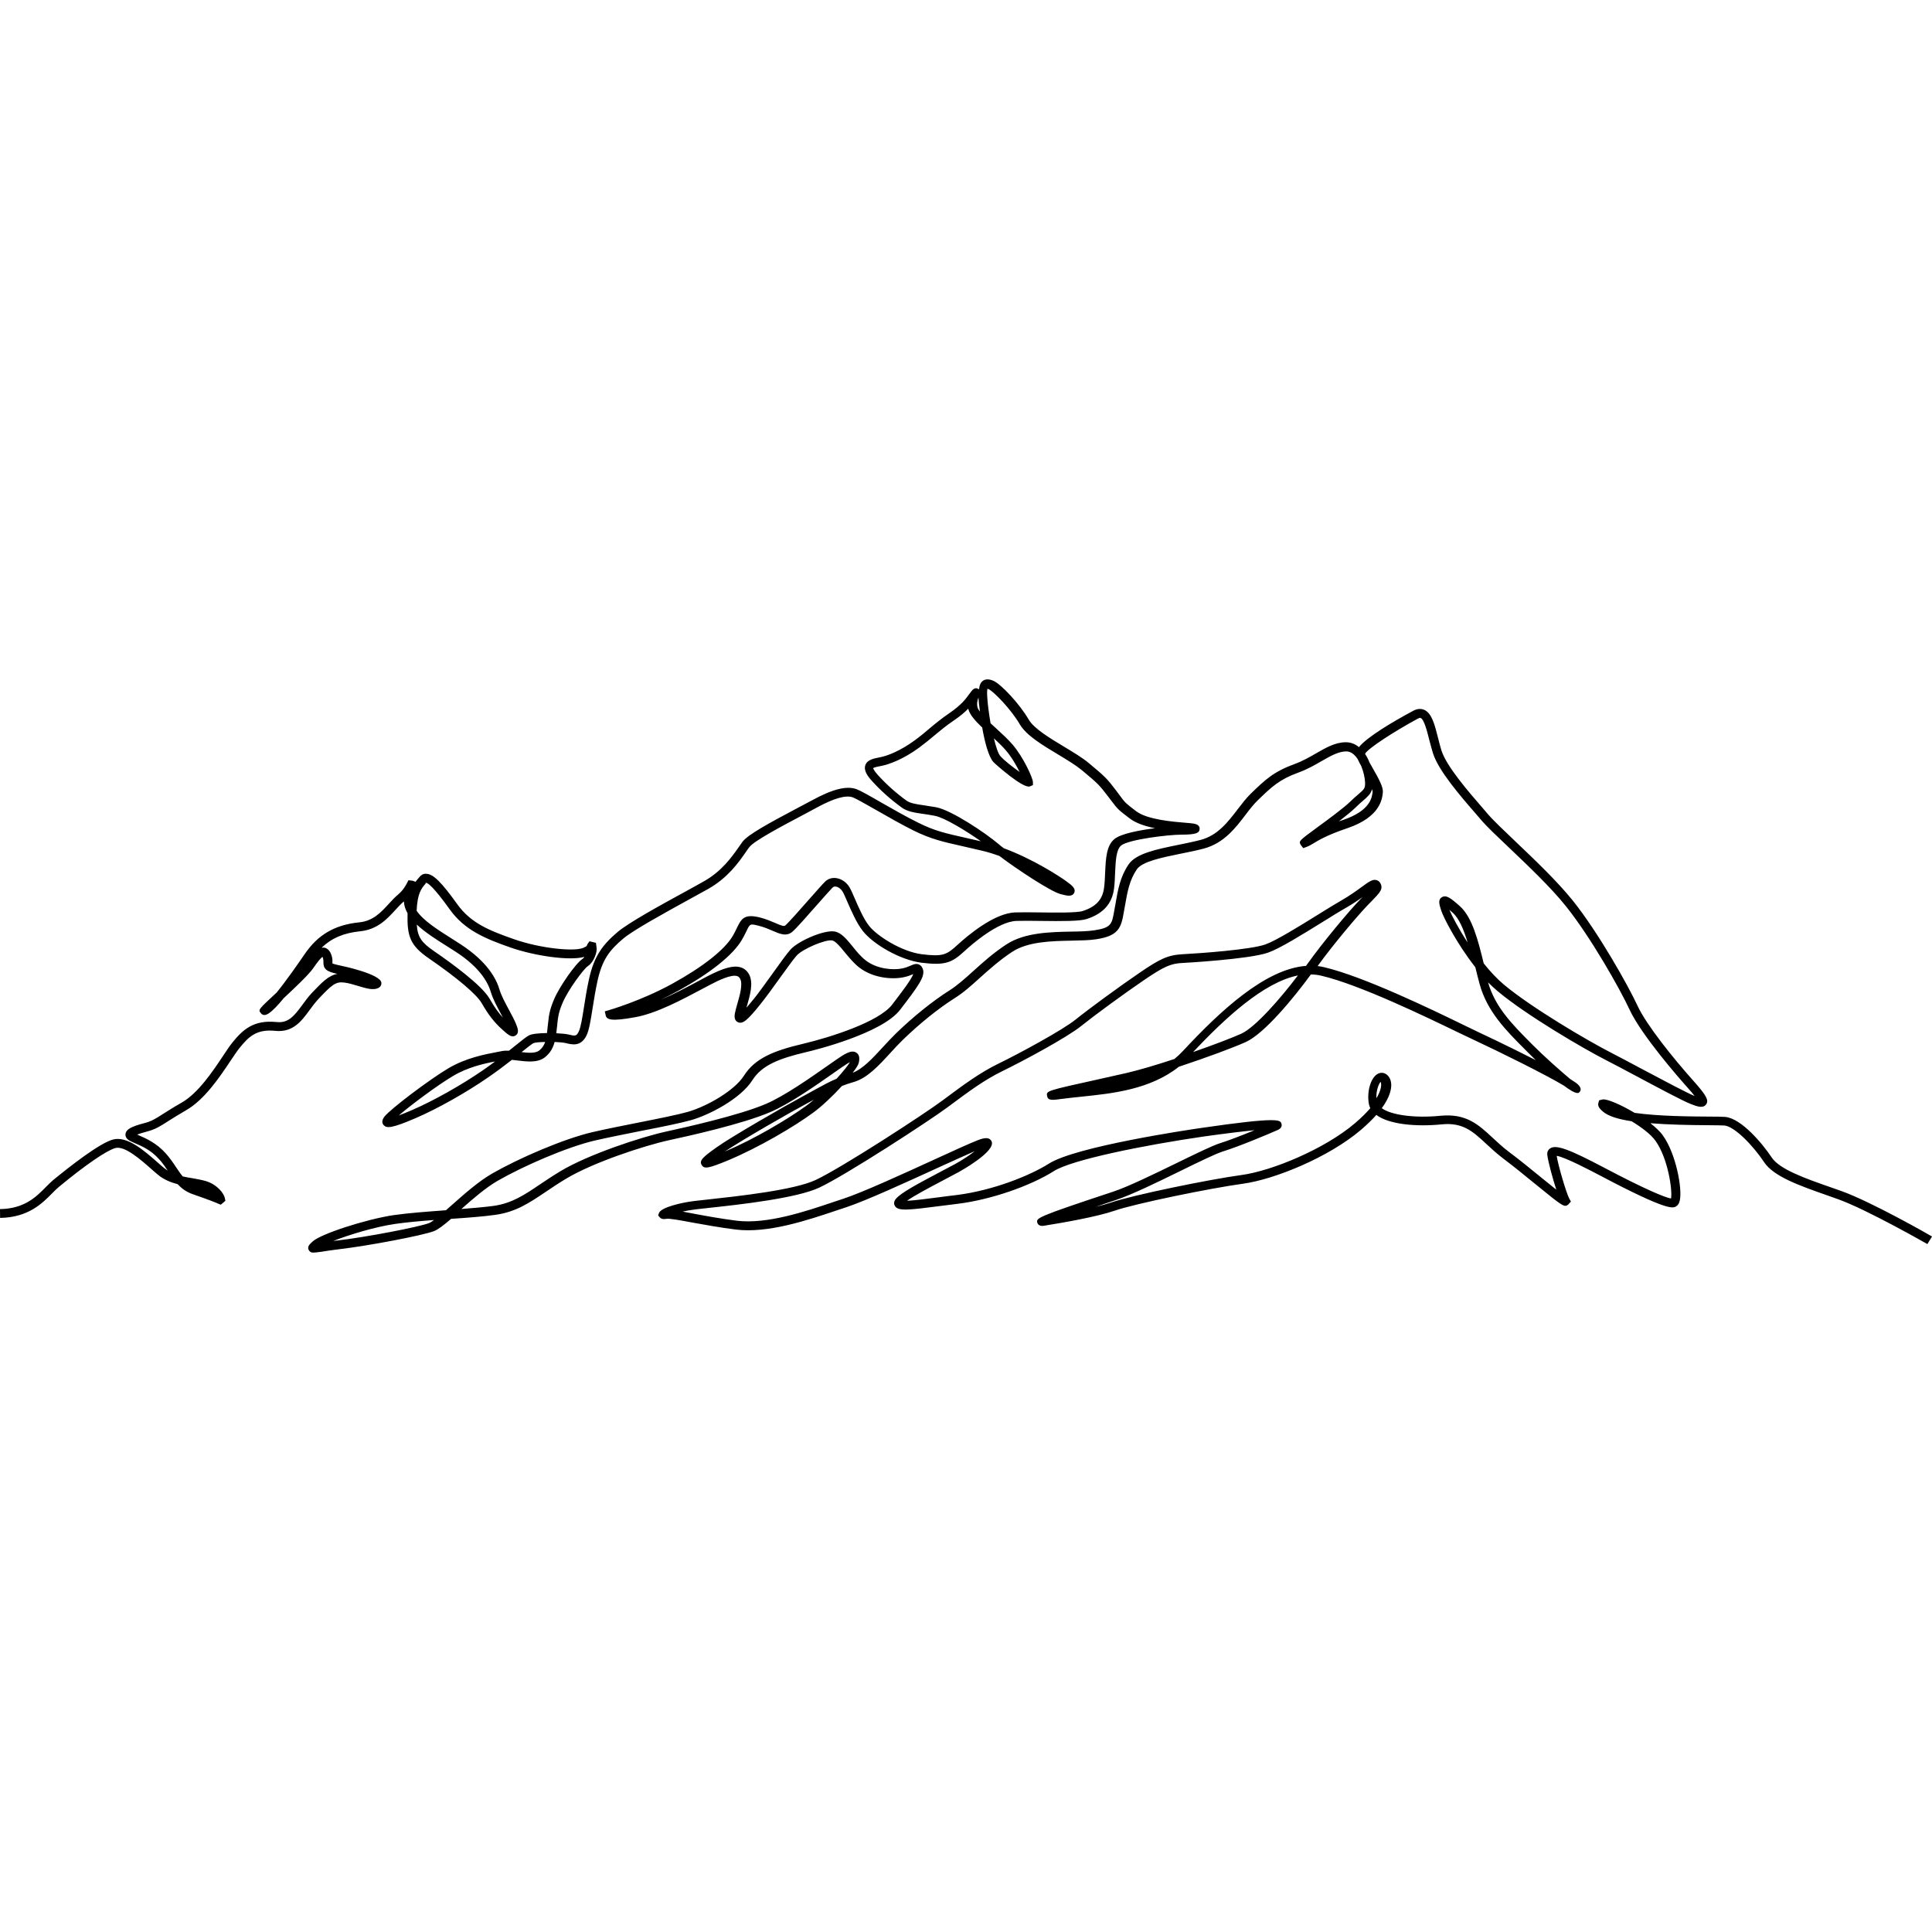 <?xml version="1.0" encoding="UTF-8"?>
<!DOCTYPE svg PUBLIC "-//W3C//DTD SVG 1.1//EN" "http://www.w3.org/Graphics/SVG/1.1/DTD/svg11.dtd">
<!-- Creator: CorelDRAW X7 -->
<svg xmlns="http://www.w3.org/2000/svg" xml:space="preserve" width="378px" height="378px" version="1.1" style="shape-rendering:geometricPrecision; text-rendering:geometricPrecision; image-rendering:optimizeQuality; fill-rule:evenodd; clip-rule:evenodd"
viewBox="0 0 73730 73730"
 xmlns:xlink="http://www.w3.org/1999/xlink">
 <defs>
  <style type="text/css">
   <![CDATA[
    .fil0 {fill:none}
    .fil1 {fill:black}
   ]]>
  </style>
 </defs>
 <g id="Слой_x0020_1">
  <rect class="fil0" width="73730" height="73730"/>
  <path id="mountains.svg" class="fil1" d="M11962 47803c-86,0 -139,-24 -180,-99 -65,-123 29,-214 114,-293l29 -28c299,-289 2035,-852 3099,-1011 582,-83 1298,-134 1994,-186 74,-67 152,-135 229,-202 479,-424 1024,-907 1544,-1204 994,-570 2694,-1311 3811,-1573 512,-119 1150,-245 1768,-368 766,-151 1491,-297 1880,-408 745,-214 1785,-817 2140,-1379 427,-674 1155,-959 2264,-1220 1020,-242 2878,-828 3390,-1490 344,-452 733,-951 807,-1169 -90,40 -213,92 -377,123 -463,95 -1187,16 -1691,-380 -217,-171 -393,-392 -552,-582 -168,-206 -344,-420 -471,-444 -258,-48 -1134,325 -1359,578 -127,143 -381,499 -655,876 -254,356 -520,721 -717,967 -507,633 -683,776 -864,701 -110,-48 -151,-159 -122,-329 20,-107 57,-242 98,-384 90,-309 213,-737 106,-943 -36,-76 -86,-95 -118,-107 -226,-68 -700,158 -1036,336l-323 171c-721,384 -1712,915 -2522,1062 -913,166 -1098,102 -1134,-72l-33 -150 151 -44c13,-4 1225,-352 2416,-1006 1195,-658 2018,-1312 2321,-1838 66,-115 115,-215 155,-301 172,-357 287,-535 864,-397 242,60 438,147 598,214 250,111 336,135 385,91 127,-110 565,-606 917,-1006 278,-313 516,-586 602,-666 110,-106 257,-154 413,-134 201,23 401,158 516,352 57,96 123,246 204,436 144,329 336,777 545,1038 295,376 1228,983 2018,1082 778,95 938,27 1339,-345 401,-368 1421,-1232 2227,-1252 238,-8 557,-4 901,0 642,8 1445,20 1670,-55 504,-163 753,-436 810,-883 25,-183 33,-381 41,-575 25,-535 46,-1042 361,-1292 254,-202 946,-332 1543,-408 -372,-75 -729,-190 -970,-376 -438,-333 -454,-353 -680,-650l-135 -178c-348,-456 -397,-503 -1011,-1014 -221,-182 -545,-381 -888,-587 -602,-360 -1228,-736 -1474,-1157 -352,-601 -1007,-1259 -1187,-1342 -21,-8 -37,-16 -49,-20 -9,39 -21,126 -9,305 13,253 62,634 127,1014 74,67 148,139 221,202 221,202 447,412 615,606 425,495 781,1291 781,1438l0 115 -118 48c-254,95 -1306,-840 -1392,-931 -184,-207 -332,-769 -426,-1316 -262,-249 -459,-475 -520,-673 -4,-16 -8,-32 -12,-47 -127,130 -299,281 -545,447 -315,214 -520,388 -741,571 -172,146 -352,293 -585,467 -585,432 -1142,646 -1470,705 -90,16 -258,48 -290,83 4,0 16,76 180,258 327,360 684,681 1093,978 143,104 385,139 688,183 139,20 286,43 446,71 581,111 1875,974 2387,1410 53,48 118,99 196,155 1114,412 2137,1077 2395,1268 200,146 368,273 287,436 -82,162 -287,106 -525,43 -376,-99 -1678,-959 -2329,-1454 -221,-79 -450,-151 -671,-202 -267,-63 -500,-115 -705,-163 -793,-178 -1232,-277 -1907,-609 -430,-214 -954,-511 -1417,-777 -397,-226 -773,-440 -892,-484 -262,-99 -733,36 -1396,401 -172,95 -373,198 -585,313 -713,376 -1785,947 -1961,1176 -46,56 -95,127 -148,206 -270,389 -679,971 -1424,1395 -205,115 -471,261 -762,420 -884,487 -2100,1152 -2489,1481 -524,444 -802,801 -983,1629 -77,361 -135,717 -184,1030 -73,463 -131,828 -229,1030 -213,440 -548,356 -790,297 -90,-24 -254,-36 -430,-44 -53,202 -151,412 -368,583 -279,222 -696,166 -1065,122 -65,-7 -135,-15 -196,-23 -258,202 -561,432 -901,665 -848,587 -1932,1197 -2759,1554 -929,400 -1126,403 -1240,265 -50,-59 -82,-166 36,-317 225,-289 1707,-1410 2436,-1842 676,-401 1404,-535 1842,-619 74,-15 144,-27 201,-39 82,-16 176,-20 274,-16 94,-75 185,-146 267,-214 237,-190 396,-317 491,-368 118,-63 397,-87 691,-91 5,-24 5,-52 9,-76 4,-55 12,-107 16,-158 8,-63 12,-119 21,-174 24,-226 44,-460 225,-880 204,-487 831,-1379 1080,-1537 29,-20 54,-48 78,-83 -569,162 -1911,-40 -2812,-353 -971,-341 -1757,-662 -2325,-1454 -627,-875 -840,-1018 -913,-1022l-13 36c-159,186 -311,364 -340,1034 254,376 803,725 1343,1065 119,76 238,151 352,226 983,642 1339,1284 1466,1712 70,237 221,515 364,781 103,194 201,371 267,534 61,151 138,341 -13,440 -147,99 -283,-20 -500,-214 -307,-273 -544,-575 -794,-1014 -188,-333 -945,-975 -2018,-1712 -720,-495 -835,-848 -814,-1723 -82,-143 -131,-293 -140,-452 -110,91 -217,210 -327,329 -320,349 -684,745 -1347,812 -623,64 -1081,258 -1466,626 29,-4 58,-4 86,-4 86,12 205,64 278,254 54,131 50,238 50,305 0,20 0,43 0,51 0,-8 41,20 266,68 159,31 1560,332 1601,661 8,68 -21,159 -123,206 -189,92 -459,12 -770,-83 -172,-51 -352,-107 -516,-127 -340,-47 -483,91 -982,614 -127,135 -238,286 -344,429 -311,427 -639,867 -1310,800 -717,-76 -1019,221 -1368,653 -94,115 -208,290 -348,496 -417,625 -990,1477 -1686,1877 -315,182 -528,317 -696,424 -307,198 -479,305 -802,392 -185,48 -299,87 -373,115 25,12 45,20 70,32 262,115 659,285 1019,685 155,175 278,353 393,527 86,127 168,250 254,353 118,28 241,48 360,67 172,32 340,60 496,103 470,131 724,495 753,658l20 103 -176 150 -111 -47c-61,-28 -343,-143 -974,-361 -233,-83 -413,-218 -561,-376 -266,-71 -532,-174 -765,-372 -74,-64 -156,-131 -238,-206 -405,-357 -1019,-900 -1375,-801 -332,92 -1138,642 -2153,1482 -82,67 -164,151 -255,242 -384,388 -908,923 -1989,942l-4 -336c938,-16 1384,-471 1744,-836 98,-99 193,-194 282,-270 631,-515 1761,-1406 2285,-1549 544,-146 1187,420 1707,876 82,71 160,143 233,202 49,39 98,75 152,111 -103,-151 -205,-305 -336,-444 -311,-345 -651,-491 -900,-598 -91,-40 -164,-71 -222,-103 -155,-91 -163,-202 -155,-261 25,-171 213,-278 729,-412 270,-72 409,-159 704,-349 172,-107 389,-250 712,-432 626,-360 1175,-1177 1572,-1775 139,-210 262,-392 364,-519 377,-463 786,-872 1679,-780 450,48 667,-218 991,-658 110,-151 225,-309 364,-456 385,-404 630,-661 970,-724 -417,-88 -536,-187 -532,-448 0,-60 0,-111 -29,-186 -4,-8 -4,-12 -8,-16 -57,43 -164,158 -360,443 -172,246 -676,721 -1122,1138 -221,273 -422,483 -577,582 -152,99 -238,51 -287,-8 -110,-135 -110,-135 516,-717 25,-24 49,-48 78,-71 381,-468 823,-1106 1081,-1482 507,-737 1146,-1106 2071,-1201 532,-51 831,-380 1126,-701 115,-127 237,-257 364,-364 189,-159 287,-341 324,-412l69 -131 160 20 110 40c41,-56 82,-104 119,-147l37 -44c66,-75 147,-126 258,-114 262,11 573,317 1183,1168 512,713 1216,998 2157,1327 1016,357 2301,479 2641,333 61,-28 102,-47 131,-67l41 -87 70 -99 245 59 21 139c0,8 0,12 0,19 12,48 12,107 0,175 -29,158 -140,440 -340,566 -143,95 -741,892 -950,1387 -160,372 -176,562 -201,785 -3,59 -12,122 -20,185 -8,48 -12,96 -16,147 0,16 -5,32 -5,47 201,9 377,28 463,48 254,64 307,68 393,-111 78,-158 135,-519 201,-939 49,-317 106,-677 188,-1050 197,-907 536,-1334 1093,-1810 418,-353 1597,-1003 2547,-1521 286,-159 552,-301 757,-420 679,-385 1060,-931 1314,-1292 57,-83 110,-158 155,-218 209,-269 991,-697 2076,-1272 213,-110 409,-217 581,-308 778,-425 1319,-559 1691,-420 139,51 451,225 946,511 458,261 978,558 1400,764 634,317 1031,404 1826,583 172,39 360,79 573,130 -598,-423 -1392,-899 -1748,-970 -152,-32 -299,-52 -430,-72 -340,-47 -631,-90 -843,-245 -430,-313 -803,-646 -1147,-1026 -151,-167 -315,-388 -241,-594 74,-210 327,-254 552,-298 287,-51 787,-249 1323,-641 229,-167 401,-313 569,-456 217,-182 442,-369 770,-594 446,-305 618,-539 744,-713 29,-40 58,-80 87,-115 40,-52 135,-167 266,-91l28 15c13,-154 58,-265 156,-332 147,-95 323,-20 393,8 282,123 987,863 1347,1481 200,345 815,713 1355,1038 356,214 692,416 933,618 631,523 700,594 1061,1070l135 182c200,270 200,270 614,587 421,324 1424,404 1903,443l139 12c176,16 389,36 381,222 -8,146 -110,218 -692,218 -503,0 -2010,182 -2300,412 -197,155 -213,610 -234,1046 -8,202 -16,412 -41,602 -73,578 -417,959 -1048,1161 -262,83 -909,83 -1785,71 -335,-4 -650,-8 -884,0 -708,20 -1707,891 -1998,1161 -478,439 -733,543 -1621,436 -847,-107 -1867,-721 -2251,-1213 -238,-301 -430,-752 -590,-1113 -74,-174 -139,-321 -184,-396 -61,-99 -164,-174 -258,-186 -49,-8 -90,8 -123,39 -73,72 -323,353 -581,646 -393,448 -803,911 -946,1034 -229,202 -487,87 -761,-32 -156,-67 -328,-142 -537,-193 -323,-80 -323,-80 -462,209 -45,91 -95,198 -168,321 -332,579 -1204,1280 -2456,1965 -222,123 -446,234 -659,337 503,-214 1015,-487 1432,-709l324 -174c650,-341 1031,-444 1306,-361 143,43 253,139 327,277 168,325 29,801 -82,1185 -8,23 -16,47 -20,75 74,-83 172,-202 299,-356 188,-238 450,-603 704,-955 274,-385 536,-749 675,-903 291,-325 1278,-761 1687,-690 258,48 454,290 680,567 151,190 311,384 499,531 442,348 1077,380 1396,312 139,-27 237,-71 319,-106 111,-48 213,-92 324,-44 106,47 139,154 151,186 86,278 -188,650 -872,1541 -700,911 -3291,1549 -3586,1616 -1024,242 -1687,496 -2051,1070 -454,717 -1662,1335 -2342,1526 -405,114 -1133,261 -1907,411 -614,123 -1253,250 -1757,365 -1084,254 -2742,979 -3713,1537 -454,261 -945,686 -1387,1078 458,-36 880,-72 1232,-119 696,-99 1171,-416 1772,-824 238,-159 492,-329 782,-503 1056,-634 3066,-1300 4049,-1514 684,-150 2763,-610 3795,-1054 708,-305 1695,-998 2350,-1457 242,-171 438,-305 544,-373 230,-143 414,-218 553,-119 147,99 107,286 90,377 -16,79 -102,218 -237,388 393,-150 765,-555 1158,-983 164,-177 328,-356 500,-523 667,-645 1392,-1228 2034,-1635 307,-195 602,-460 913,-741 356,-321 757,-686 1261,-1015 696,-459 1687,-475 2481,-491 324,-4 631,-12 868,-48 655,-98 680,-233 769,-748l50 -274c90,-530 180,-1034 503,-1501 287,-412 1060,-570 1879,-737 291,-59 586,-119 860,-190 655,-170 1044,-681 1421,-1173 163,-213 319,-416 491,-586 561,-543 872,-844 1686,-1141 303,-111 565,-262 819,-408 377,-218 733,-420 1130,-420 197,0 361,71 499,186 328,-396 1261,-951 2080,-1391 176,-94 319,-71 405,-35 295,123 406,563 533,1069 41,163 82,329 131,484 192,606 1031,1573 1588,2214l180 210c213,250 610,622 1065,1058 708,674 1588,1510 2182,2250 974,1217 2108,3233 2472,4018 336,725 1363,2004 2145,2876 479,539 582,729 467,883 -119,163 -356,72 -581,-16 -291,-110 -1196,-594 -2072,-1061 -438,-234 -855,-456 -1158,-610 -877,-448 -3058,-1724 -4147,-2639 -123,-103 -242,-214 -361,-333 267,943 926,1605 1621,2306l74 75c450,452 1065,995 1433,1304 156,95 266,174 319,229 140,147 78,242 29,286 -45,43 -135,23 -258,-44l-8 4c-4,-8 -12,-12 -20,-20 -86,-47 -185,-114 -295,-198 -725,-435 -2452,-1287 -3455,-1755 -123,-59 -307,-146 -533,-253 -1236,-598 -3807,-1846 -5268,-2187 -131,-32 -266,-48 -402,-48 -642,880 -1760,2242 -2472,2572 -418,194 -1491,594 -2567,950 -1101,872 -2534,1019 -3709,1141 -246,24 -483,52 -704,79 -434,60 -581,76 -614,-103 -37,-198 -37,-198 2006,-649 368,-83 732,-163 1023,-230 496,-115 1163,-313 1830,-535 115,-95 229,-202 336,-317 1384,-1485 3115,-3118 4687,-3236 13,-16 21,-32 33,-48 635,-891 1633,-2076 2047,-2500l78 -79c-176,127 -393,273 -651,420 -238,134 -553,333 -893,543 -761,471 -1621,1006 -2067,1160 -721,254 -3238,393 -3263,393 -454,23 -700,134 -1461,649 -753,511 -1904,1355 -2412,1763 -528,428 -2255,1355 -2992,1712 -688,333 -1294,784 -1998,1307l-90 67c-700,523 -3893,2599 -4905,3074 -867,409 -3057,651 -4232,777 -201,20 -369,40 -500,56 -184,24 -348,51 -487,83 123,20 262,47 422,79 458,87 1027,190 1641,269 1155,143 2628,-352 3705,-717l360 -119c725,-237 2277,-946 3521,-1517 708,-325 1318,-602 1601,-713 143,-55 438,-174 540,32 193,384 -1224,1161 -1236,1169 -213,114 -434,233 -655,348 -500,265 -1052,555 -1335,757 287,-12 790,-79 1253,-139 200,-27 414,-55 630,-79 1401,-174 2813,-745 3533,-1200 1028,-654 5330,-1292 5822,-1363 2968,-432 3009,-305 3054,-159 12,36 32,159 -135,234 -348,155 -1486,634 -2104,824 -267,83 -918,400 -1605,737 -880,432 -1880,919 -2481,1117 -234,75 -495,167 -762,258 242,-60 443,-115 590,-166 806,-278 3737,-880 4966,-1047 1154,-154 3172,-986 4335,-1977 250,-213 438,-404 586,-574 -21,-44 -37,-91 -50,-139 -94,-459 54,-1002 315,-1161 115,-71 246,-67 352,12 111,80 173,215 181,377 8,174 -45,479 -360,911 352,262 1256,388 2243,289 978,-95 1445,337 1986,840 192,178 392,365 634,547 377,281 835,654 1236,982 189,155 389,317 561,452 -147,-452 -311,-1062 -344,-1327 -12,-107 29,-198 111,-250 229,-150 716,28 2088,753 1522,804 2288,1121 2522,1161 61,-289 -107,-1518 -590,-2199 -176,-250 -541,-523 -913,-749 -495,-75 -884,-190 -1089,-364 -106,-91 -221,-202 -180,-333l29 -103 135 -32c167,-28 695,198 1219,512 905,130 2158,138 2821,142 299,0 524,4 631,12 626,52 1441,1038 1780,1549 303,455 1286,800 2240,1133l426 150c1142,409 3361,1676 3451,1732l-176 289c-25,-12 -2285,-1307 -3398,-1708l-422 -150c-1052,-369 -2047,-717 -2411,-1268 -430,-646 -1134,-1367 -1519,-1399 -102,-7 -315,-7 -602,-11 -753,-4 -1535,-20 -2219,-76 201,159 377,321 483,476 492,693 741,2013 639,2472 -24,111 -69,182 -143,226 -119,71 -320,186 -2882,-1169 -348,-182 -1343,-709 -1674,-761 69,416 368,1415 478,1625l66 122 -107 116c-147,114 -208,63 -1236,-773 -401,-329 -856,-697 -1224,-975 -258,-194 -471,-392 -663,-570 -516,-479 -893,-828 -1707,-745 -950,95 -1998,8 -2489,-361 -152,175 -344,361 -582,567 -1248,1062 -3316,1898 -4515,2060 -1200,162 -4131,761 -4896,1030 -668,230 -1978,460 -2702,574 -144,24 -221,-43 -242,-118 -45,-175 -53,-210 2886,-1181 577,-190 1564,-673 2436,-1097 733,-357 1363,-666 1654,-757 348,-107 868,-313 1314,-495 -466,47 -1129,127 -1969,245 -2255,329 -4998,880 -5682,1312 -921,582 -2436,1101 -3680,1252 -217,27 -426,55 -627,79 -1277,166 -1650,206 -1768,0 -25,-40 -66,-147 41,-270 192,-233 847,-578 1600,-978 217,-115 438,-230 651,-345 303,-166 565,-345 757,-495 -319,139 -802,361 -1346,606 -1253,575 -2813,1288 -3558,1534l-356 118c-1109,373 -2632,888 -3864,733 -627,-79 -1204,-186 -1667,-269 -446,-83 -868,-163 -982,-139 -49,8 -168,32 -246,-55l-65 -76 36 -99c87,-210 852,-392 1347,-451 131,-16 303,-36 504,-56 1154,-126 3304,-360 4122,-745 999,-467 4152,-2519 4847,-3038l91 -68c687,-511 1334,-994 2055,-1342 753,-365 2439,-1276 2927,-1673 516,-415 1674,-1263 2436,-1782 769,-527 1080,-682 1641,-713 692,-36 2604,-175 3165,-373 405,-142 1289,-689 1997,-1129 344,-214 664,-412 905,-550 319,-183 582,-373 770,-511 274,-199 413,-302 557,-270 61,12 114,48 151,103 143,230 -4,377 -324,706l-147 150c-381,396 -1289,1466 -1912,2325 82,8 168,24 250,44 1502,353 4098,1608 5343,2215 220,107 401,194 524,253 20,8 1166,547 2206,1078 -118,-115 -237,-234 -352,-349l-74 -75c-704,-705 -1432,-1438 -1715,-2480 -57,-206 -110,-424 -164,-642 -704,-896 -1220,-1906 -1301,-2163 -74,-230 -132,-412 24,-507 160,-99 331,23 679,333 480,419 705,1315 918,2190 241,302 499,583 769,809 1069,895 3222,2155 4082,2595 307,158 724,380 1163,614 826,439 1764,938 2030,1042 0,0 0,0 4,0 -61,-80 -152,-191 -282,-333 -287,-321 -1744,-1981 -2199,-2960 -356,-772 -1473,-2753 -2431,-3950 -578,-721 -1450,-1549 -2150,-2214 -462,-440 -864,-816 -1089,-1082l-180 -210c-610,-701 -1441,-1660 -1654,-2333 -49,-159 -94,-333 -139,-503 -82,-329 -196,-781 -331,-840 -21,-12 -54,0 -95,20 -888,479 -1936,1153 -2026,1351 69,102 127,218 172,332 33,60 65,119 102,179 266,463 422,760 406,954 -25,258 -99,944 -1356,1371 -773,262 -1101,460 -1293,579 -94,55 -168,99 -250,130l-139 52 -95 -123c-81,-147 -81,-147 631,-670 426,-312 1003,-736 1253,-978 123,-119 225,-210 311,-281 233,-203 270,-234 258,-472 -8,-166 -58,-396 -144,-606 -57,-103 -102,-190 -135,-265 -114,-175 -261,-297 -434,-297 -303,0 -601,174 -949,372 -254,147 -541,313 -872,432 -745,273 -1019,539 -1564,1066 -156,150 -303,340 -459,546 -393,515 -835,1094 -1609,1296 -282,75 -585,134 -880,194 -716,146 -1457,297 -1662,594 -282,412 -360,856 -450,1371l-49 273c-102,587 -197,899 -1060,1026 -258,40 -578,44 -914,52 -789,16 -1682,31 -2292,432 -479,317 -855,657 -1220,982 -323,293 -626,567 -962,777 -626,396 -1330,963 -1981,1592 -164,159 -324,333 -483,507 -455,496 -884,963 -1409,1110 -163,47 -303,94 -434,146 -348,381 -769,777 -1093,1015 -737,542 -2092,1338 -3250,1822 -745,309 -917,341 -1011,178 -103,-170 53,-305 565,-670 569,-407 2587,-1568 3381,-1996 143,-80 274,-147 389,-214 311,-170 549,-301 815,-412 254,-278 446,-523 511,-634 -28,16 -61,32 -98,55 -106,64 -294,199 -528,361 -663,467 -1670,1172 -2411,1490 -1061,459 -3165,923 -3861,1073 -962,210 -2919,856 -3942,1474 -287,170 -536,341 -766,495 -638,428 -1141,769 -1920,880 -470,67 -1068,111 -1698,154 -271,234 -488,404 -651,468 -455,174 -2551,566 -3574,685 -340,40 -573,79 -725,103 -160,20 -242,32 -303,32zm4602 -1244c-533,39 -1057,87 -1491,150 -765,111 -1748,412 -2357,650 53,-8 114,-16 176,-20 1072,-126 3094,-511 3487,-665 50,-20 111,-60 185,-115zm14496 -4592c-70,40 -144,79 -221,119 -725,388 -2473,1390 -3181,1862 1118,-472 2407,-1236 3119,-1755 90,-68 189,-143 283,-226zm-12167 -1458c-418,79 -1040,218 -1601,551 -606,360 -1592,1097 -2075,1509 127,-47 295,-115 516,-210 806,-348 1866,-943 2698,-1517 167,-115 319,-226 462,-333zm33794 777c-69,75 -176,328 -159,626 167,-282 184,-460 180,-531 0,-44 -8,-75 -21,-95zm-32779 -1134c262,32 532,48 672,-63 118,-95 184,-206 225,-325 -213,4 -401,20 -454,48 -66,36 -238,174 -439,333 0,4 0,7 -4,7zm29623 -2927c-1314,265 -2780,1632 -4000,2924 811,-282 1528,-559 1843,-702 548,-257 1494,-1346 2157,-2222zm-33626 -1941c32,491 192,693 659,1014 663,456 1826,1299 2124,1822 189,333 352,551 504,714 -25,-44 -49,-92 -74,-139 -151,-282 -311,-575 -389,-844 -110,-372 -430,-939 -1326,-1521 -115,-76 -229,-147 -348,-222 -418,-262 -839,-531 -1150,-824zm39407 -563c94,226 348,713 696,1248 -148,-499 -328,-931 -586,-1153 -41,-35 -78,-67 -110,-95zm-2952 -4603c-49,186 -172,289 -348,443 -82,68 -180,155 -295,270 -143,138 -372,321 -622,515 53,-20 107,-36 164,-56 1048,-356 1101,-867 1125,-1085 -8,-24 -12,-52 -24,-87zm-14431 -1942c78,325 164,587 250,682 155,174 475,420 733,602 -127,-253 -311,-579 -533,-832 -122,-143 -282,-297 -450,-452zm-589 -1557c-37,96 -74,242 -33,381 12,44 45,99 90,158 -33,-230 -49,-424 -57,-539z"/>
 </g>
</svg>
